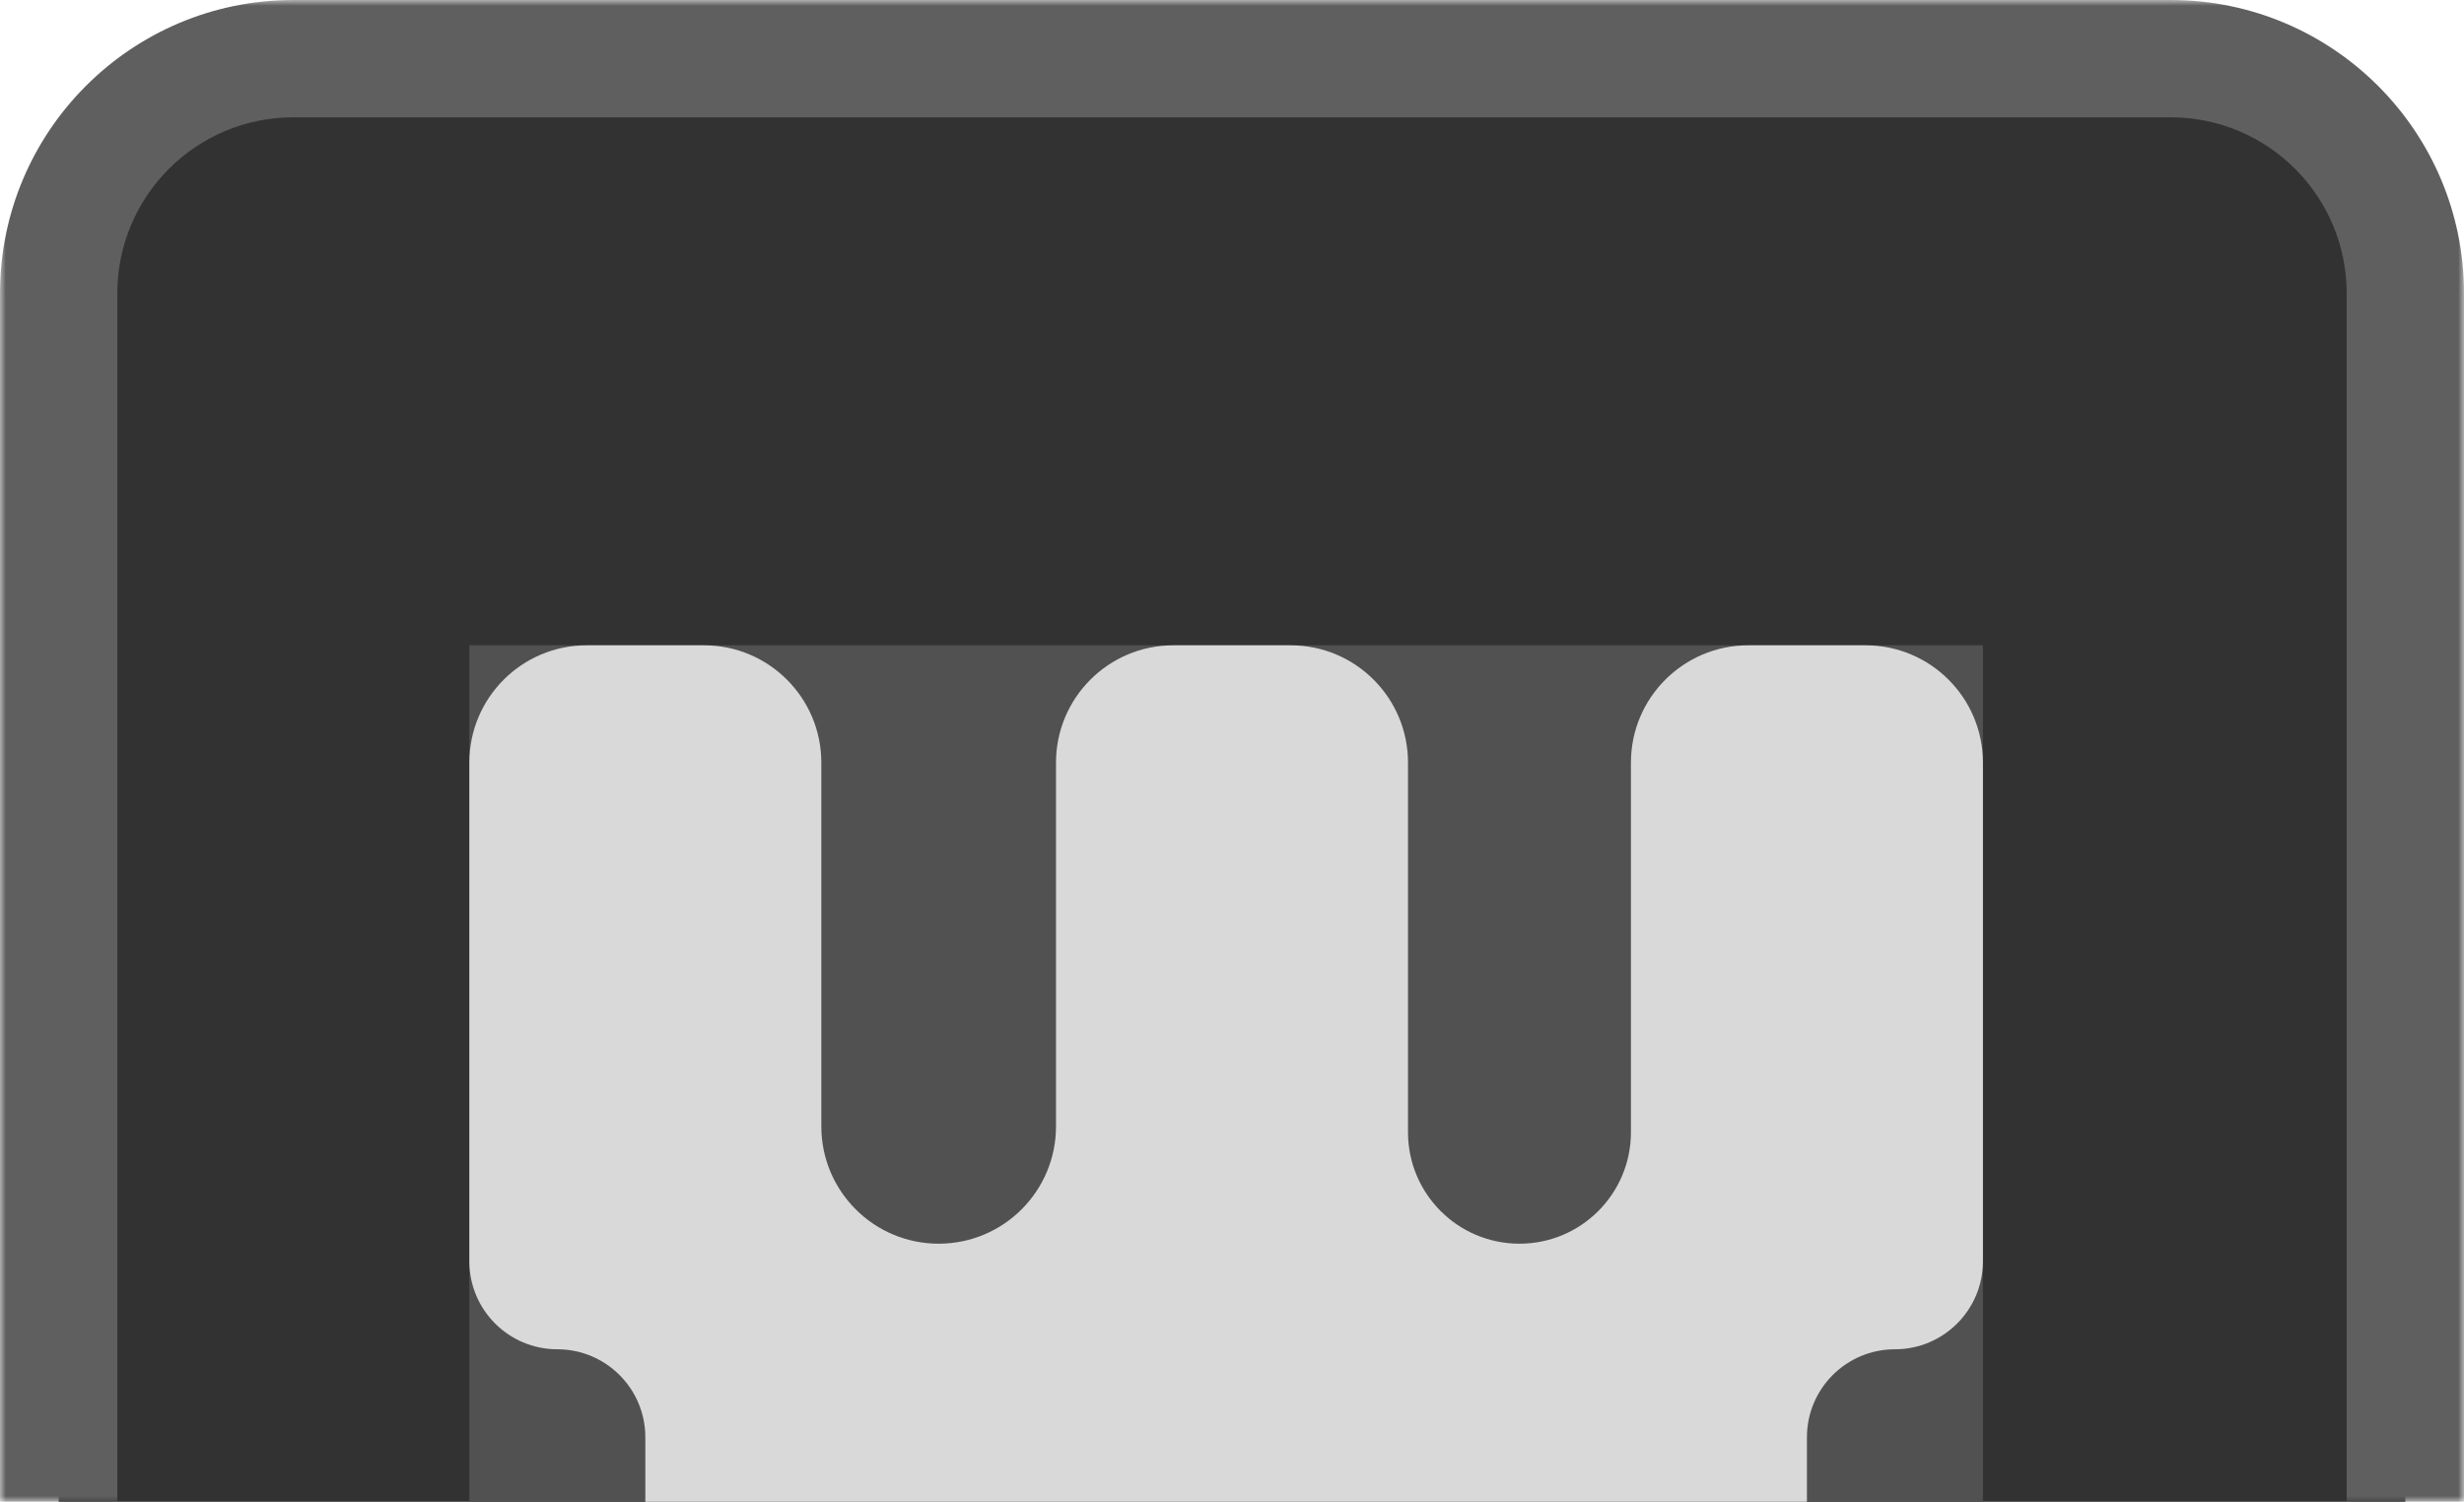<svg width="210" height="128" viewBox="0 0 210 128" fill="none" xmlns="http://www.w3.org/2000/svg">
<mask id="path-1-outside-1_368_355" maskUnits="userSpaceOnUse" x="0" y="0" width="210" height="128" fill="black">
<rect fill="white" width="210" height="128"/>
<path d="M5 25C5 13.954 13.954 5 25 5H185C196.046 5 205 13.954 205 25V128H5V25Z"/>
</mask>
<path d="M5 25C5 13.954 13.954 5 25 5H185C196.046 5 205 13.954 205 25V128H5V25Z" fill="#323232"/>
<path d="M0 25C0 11.193 11.193 0 25 0H185C198.807 0 210 11.193 210 25H200C200 16.716 193.284 10 185 10H25C16.716 10 10 16.716 10 25H0ZM205 128H5H205ZM0 128V25C0 11.193 11.193 0 25 0V10C16.716 10 10 16.716 10 25V128H0ZM185 0C198.807 0 210 11.193 210 25V128H200V25C200 16.716 193.284 10 185 10V0Z" fill="#5F5F5F" mask="url(#path-1-outside-1_368_355)"/>
<rect x="40" y="55" width="129" height="73" fill="#515151"/>
<path d="M40 65C40 59.477 44.477 55 50 55H60C65.523 55 70 59.477 70 65V96C70 101.523 74.477 106 80 106V106C85.523 106 90 101.523 90 96V65C90 59.477 94.477 55 100 55H110C115.523 55 120 59.477 120 65V96.5C120 101.747 124.253 106 129.5 106V106C134.747 106 139 101.747 139 96.5V65C139 59.477 143.477 55 149 55H159C164.523 55 169 59.477 169 65V107.5C169 111.642 165.642 115 161.5 115V115C157.358 115 154 118.358 154 122.5V128H55V122.5C55 118.358 51.642 115 47.5 115V115C43.358 115 40 111.642 40 107.5V65Z" fill="#D9D9D9"/>
</svg>
